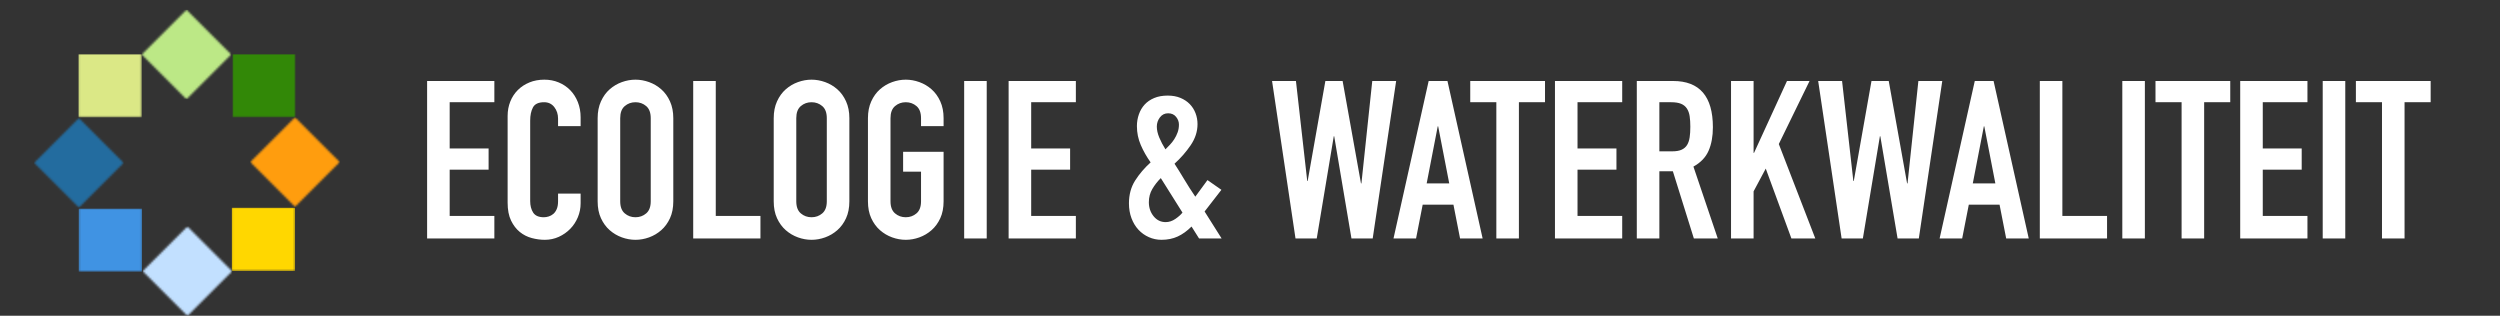<?xml version="1.0" encoding="UTF-8" standalone="no"?>
<svg width="1251px" height="158px" viewBox="0 0 1251 158" version="1.1" xmlns="http://www.w3.org/2000/svg" xmlns:xlink="http://www.w3.org/1999/xlink" xmlns:sketch="http://www.bohemiancoding.com/sketch/ns">
    <rect x="0" y="0" width="1251" height="158" fill="#333333" stroke="none"/>
    <!-- Generator: Sketch 3.1.1 (8761) - http://www.bohemiancoding.com/sketch -->
    <title>Untitled 2</title>
    <desc>Created with Sketch.</desc>
    <defs>
        <path id="path-1" d="M0.089,31.53 L31.732,31.53 L31.732,-0.114 L0.089,-0.114 L0.089,31.53 L0.089,31.53 Z"></path>
        <path id="path-3" d="M0.218,31.46 L31.862,31.46 L31.862,-0.184 L0.218,-0.184 L0.218,31.46 L0.218,31.46 Z"></path>
        <path id="path-5" d="M0.048,31.622 L31.691,31.622 L31.691,-0.022 L0.048,-0.022 L0.048,31.622 L0.048,31.622 Z"></path>
        <path id="path-7" d="M22.475,0.055 L0.099,22.431 L22.475,44.806 L44.85,22.431 L22.475,0.055 L22.475,0.055 Z"></path>
        <path id="path-9" d="M22.502,0.209 L0.127,22.584 L22.502,44.959 L44.878,22.584 L22.502,0.209 L22.502,0.209 Z"></path>
        <path id="path-11" d="M-0.244,31.53 L31.4,31.53 L31.4,-0.114 L-0.244,-0.114 L-0.244,31.53 L-0.244,31.53 Z"></path>
        <path id="path-13" d="M22.244,-0.105 L-0.132,22.27 L22.244,44.645 L44.619,22.27 L22.244,-0.105 L22.244,-0.105 Z"></path>
        <path id="path-15" d="M22.172,0.216 L-0.204,22.592 L22.172,44.967 L44.547,22.592 L22.172,0.216 L22.172,0.216 Z"></path>
    </defs>
    <g id="Page-1" stroke="none" stroke-width="1" fill="none" fill-rule="evenodd" sketch:type="MSPage">
        <g id="efcis-logo" sketch:type="MSLayerGroup" transform="translate(17, 5)">
            <g id="Group">
                <g id="Group-3" transform="translate(22.166, 22.166)">
                    <mask id="mask-2" sketch:name="Clip 2" fill="white">
                        <use xlink:href="#path-1"></use>
                    </mask>
                    <g id="Clip-2"></g>
                    <path d="M0.054,-0.162 L31.779,-0.162 L31.779,31.562 L0.054,31.562 L0.054,-0.162 Z" id="Fill-1" fill="#DBE886" sketch:type="MSShapeGroup" mask="url(#mask-2)"></path>
                </g>
                <g id="Group-6" transform="translate(22.166, 99.477)">
                    <mask id="mask-4" sketch:name="Clip 5" fill="white">
                        <use xlink:href="#path-3"></use>
                    </mask>
                    <g id="Clip-5"></g>
                    <path d="M0.184,-0.205 L31.908,-0.205 L31.908,31.519 L0.184,31.519 L0.184,-0.205 Z" id="Fill-4" fill="#4093E3" sketch:type="MSShapeGroup" mask="url(#mask-4)"></path>
                </g>
                <g id="Group-9" transform="translate(98.936, 98.936)">
                    <mask id="mask-6" sketch:name="Clip 8" fill="white">
                        <use xlink:href="#path-5"></use>
                    </mask>
                    <g id="Clip-8"></g>
                    <path d="M0.032,-0.054 L31.692,-0.054 L31.692,31.67 L0.032,31.67 L0.032,-0.054 Z" id="Fill-7" fill="#FFD700" sketch:type="MSShapeGroup" mask="url(#mask-6)"></path>
                </g>
                <g id="Group-12" transform="translate(0, 54.064)">
                    <mask id="mask-8" sketch:name="Clip 11" fill="white">
                        <use xlink:href="#path-7"></use>
                    </mask>
                    <g id="Clip-11"></g>
                    <path d="M0.097,0.054 L44.862,0.054 L44.862,44.819 L0.097,44.819 L0.097,0.054 Z" id="Fill-10" fill="#236C9F" sketch:type="MSShapeGroup" mask="url(#mask-8)"></path>
                </g>
                <g id="Group-15" transform="translate(108.127, 53.523)">
                    <mask id="mask-10" sketch:name="Clip 14" fill="white">
                        <use xlink:href="#path-9"></use>
                    </mask>
                    <g id="Clip-14"></g>
                    <path d="M0.119,0.205 L44.884,0.205 L44.884,44.97 L0.119,44.97 L0.119,0.205 Z" id="Fill-13" fill="#FF9D0E" sketch:type="MSShapeGroup" mask="url(#mask-10)"></path>
                </g>
                <g id="Group-18" transform="translate(99.477, 22.166)">
                    <mask id="mask-12" sketch:name="Clip 17" fill="white">
                        <use xlink:href="#path-11"></use>
                    </mask>
                    <g id="Clip-17"></g>
                    <path d="M-0.249,-0.162 L31.411,-0.162 L31.411,31.562 L-0.249,31.562 L-0.249,-0.162 Z" id="Fill-16" fill="#328807" sketch:type="MSShapeGroup" mask="url(#mask-12)"></path>
                </g>
                <g id="Group-21" transform="translate(54.064, 0)">
                    <mask id="mask-14" sketch:name="Clip 20" fill="white">
                        <use xlink:href="#path-13"></use>
                    </mask>
                    <g id="Clip-20"></g>
                    <path d="M-0.184,-0.119 L44.646,-0.119 L44.646,44.646 L-0.184,44.646 L-0.184,-0.119 Z" id="Fill-19" fill="#BCE886" sketch:type="MSShapeGroup" mask="url(#mask-14)"></path>
                </g>
                <g id="Group-24" transform="translate(54.604, 108.127)">
                    <mask id="mask-16" sketch:name="Clip 23" fill="white">
                        <use xlink:href="#path-15"></use>
                    </mask>
                    <g id="Clip-23"></g>
                    <path d="M-0.205,0.162 L44.559,0.162 L44.559,44.992 L-0.205,44.992 L-0.205,0.162 Z" id="Fill-22" fill="#C2E0FF" sketch:type="MSShapeGroup" mask="url(#mask-16)"></path>
                </g>
            </g>
            <path d="M196.727,35.529 L230.375,35.529 L230.375,46.155 L208.017,46.155 L208.017,69.288 L227.497,69.288 L227.497,79.913 L208.017,79.913 L208.017,103.046 L230.375,103.046 L230.375,114.336 L196.727,114.336 L196.727,35.529 Z M273.541,96.737 C273.541,99.172 273.08,101.497 272.158,103.71 C271.235,105.924 269.963,107.861 268.339,109.521 C266.716,111.181 264.816,112.51 262.639,113.506 C260.462,114.502 258.119,115 255.611,115 C253.471,115 251.294,114.705 249.08,114.115 C246.867,113.524 244.874,112.51 243.103,111.071 C241.332,109.632 239.875,107.732 238.731,105.371 C237.588,103.009 237.016,100.021 237.016,96.405 L237.016,53.017 C237.016,50.435 237.459,48.036 238.344,45.823 C239.229,43.609 240.484,41.691 242.107,40.067 C243.731,38.444 245.668,37.171 247.918,36.249 C250.169,35.326 252.659,34.865 255.389,34.865 C257.972,34.865 260.37,35.326 262.584,36.249 C264.797,37.171 266.716,38.462 268.339,40.123 C269.963,41.783 271.235,43.775 272.158,46.1 C273.08,48.424 273.541,50.951 273.541,53.681 L273.541,58.109 L262.252,58.109 L262.252,54.345 C262.252,52.132 261.624,50.213 260.37,48.59 C259.116,46.967 257.418,46.155 255.279,46.155 C252.475,46.155 250.611,47.022 249.689,48.756 C248.767,50.49 248.306,52.685 248.306,55.342 L248.306,95.63 C248.306,97.918 248.804,99.836 249.8,101.386 C250.796,102.936 252.585,103.71 255.168,103.71 C255.906,103.71 256.699,103.581 257.548,103.323 C258.396,103.065 259.171,102.64 259.872,102.05 C260.573,101.46 261.145,100.648 261.588,99.615 C262.03,98.582 262.252,97.291 262.252,95.741 L262.252,91.867 L273.541,91.867 L273.541,96.737 Z M282.064,54.124 C282.064,50.951 282.617,48.147 283.724,45.712 C284.831,43.277 286.288,41.266 288.096,39.68 C289.904,38.093 291.933,36.894 294.184,36.083 C296.434,35.271 298.703,34.865 300.991,34.865 C303.278,34.865 305.547,35.271 307.798,36.083 C310.049,36.894 312.078,38.093 313.886,39.68 C315.693,41.266 317.151,43.277 318.258,45.712 C319.364,48.147 319.918,50.951 319.918,54.124 L319.918,95.741 C319.918,98.988 319.364,101.81 318.258,104.208 C317.151,106.607 315.693,108.599 313.886,110.185 C312.078,111.772 310.049,112.971 307.798,113.782 C305.547,114.594 303.278,115 300.991,115 C298.703,115 296.434,114.594 294.184,113.782 C291.933,112.971 289.904,111.772 288.096,110.185 C286.288,108.599 284.831,106.607 283.724,104.208 C282.617,101.81 282.064,98.988 282.064,95.741 L282.064,54.124 Z M293.354,95.741 C293.354,98.471 294.11,100.482 295.623,101.773 C297.135,103.065 298.925,103.71 300.991,103.71 C303.057,103.71 304.846,103.065 306.359,101.773 C307.872,100.482 308.628,98.471 308.628,95.741 L308.628,54.124 C308.628,51.394 307.872,49.383 306.359,48.092 C304.846,46.8 303.057,46.155 300.991,46.155 C298.925,46.155 297.135,46.8 295.623,48.092 C294.11,49.383 293.354,51.394 293.354,54.124 L293.354,95.741 Z M329.879,35.529 L341.169,35.529 L341.169,103.046 L363.527,103.046 L363.527,114.336 L329.879,114.336 L329.879,35.529 Z M370.168,54.124 C370.168,50.951 370.722,48.147 371.828,45.712 C372.935,43.277 374.393,41.266 376.2,39.68 C378.008,38.093 380.037,36.894 382.288,36.083 C384.539,35.271 386.808,34.865 389.095,34.865 C391.382,34.865 393.651,35.271 395.902,36.083 C398.153,36.894 400.182,38.093 401.99,39.68 C403.797,41.266 405.255,43.277 406.362,45.712 C407.468,48.147 408.022,50.951 408.022,54.124 L408.022,95.741 C408.022,98.988 407.468,101.81 406.362,104.208 C405.255,106.607 403.797,108.599 401.99,110.185 C400.182,111.772 398.153,112.971 395.902,113.782 C393.651,114.594 391.382,115 389.095,115 C386.808,115 384.539,114.594 382.288,113.782 C380.037,112.971 378.008,111.772 376.2,110.185 C374.393,108.599 372.935,106.607 371.828,104.208 C370.722,101.81 370.168,98.988 370.168,95.741 L370.168,54.124 Z M381.458,95.741 C381.458,98.471 382.214,100.482 383.727,101.773 C385.24,103.065 387.029,103.71 389.095,103.71 C391.161,103.71 392.95,103.065 394.463,101.773 C395.976,100.482 396.732,98.471 396.732,95.741 L396.732,54.124 C396.732,51.394 395.976,49.383 394.463,48.092 C392.95,46.8 391.161,46.155 389.095,46.155 C387.029,46.155 385.24,46.8 383.727,48.092 C382.214,49.383 381.458,51.394 381.458,54.124 L381.458,95.741 Z M417.319,54.124 C417.319,50.951 417.873,48.147 418.98,45.712 C420.086,43.277 421.544,41.266 423.352,39.68 C425.159,38.093 427.189,36.894 429.439,36.083 C431.69,35.271 433.959,34.865 436.246,34.865 C438.534,34.865 440.803,35.271 443.053,36.083 C445.304,36.894 447.333,38.093 449.141,39.68 C450.949,41.266 452.406,43.277 453.513,45.712 C454.62,48.147 455.173,50.951 455.173,54.124 L455.173,58.109 L443.883,58.109 L443.883,54.124 C443.883,51.394 443.127,49.383 441.614,48.092 C440.102,46.8 438.312,46.155 436.246,46.155 C434.18,46.155 432.391,46.8 430.878,48.092 C429.365,49.383 428.609,51.394 428.609,54.124 L428.609,95.741 C428.609,98.471 429.365,100.482 430.878,101.773 C432.391,103.065 434.18,103.71 436.246,103.71 C438.312,103.71 440.102,103.065 441.614,101.773 C443.127,100.482 443.883,98.471 443.883,95.741 L443.883,80.909 L434.918,80.909 L434.918,70.948 L455.173,70.948 L455.173,95.741 C455.173,98.988 454.62,101.81 453.513,104.208 C452.406,106.607 450.949,108.599 449.141,110.185 C447.333,111.772 445.304,112.971 443.053,113.782 C440.803,114.594 438.534,115 436.246,115 C433.959,115 431.69,114.594 429.439,113.782 C427.189,112.971 425.159,111.772 423.352,110.185 C421.544,108.599 420.086,106.607 418.98,104.208 C417.873,101.81 417.319,98.988 417.319,95.741 L417.319,54.124 Z M465.467,35.529 L476.756,35.529 L476.756,114.336 L465.467,114.336 L465.467,35.529 Z M487.714,35.529 L521.362,35.529 L521.362,46.155 L499.004,46.155 L499.004,69.288 L518.484,69.288 L518.484,79.913 L499.004,79.913 L499.004,103.046 L521.362,103.046 L521.362,114.336 L487.714,114.336 L487.714,35.529 Z M579.249,108.359 C577.036,110.573 574.73,112.233 572.332,113.34 C569.933,114.447 567.222,115 564.196,115 C561.983,115 559.88,114.557 557.887,113.672 C555.895,112.786 554.161,111.55 552.685,109.964 C551.209,108.377 550.047,106.459 549.199,104.208 C548.35,101.958 547.926,99.467 547.926,96.737 C547.926,92.384 548.959,88.584 551.025,85.337 C553.091,82.09 555.674,79.065 558.773,76.261 C556.781,73.457 555.139,70.561 553.847,67.572 C552.556,64.584 551.91,61.429 551.91,58.109 C551.91,56.043 552.242,54.069 552.907,52.187 C553.571,50.305 554.53,48.682 555.784,47.317 C557.039,45.952 558.625,44.864 560.544,44.052 C562.462,43.24 564.713,42.834 567.295,42.834 C569.731,42.834 571.87,43.222 573.715,43.997 C575.56,44.771 577.109,45.804 578.364,47.096 C579.618,48.387 580.577,49.9 581.242,51.634 C581.906,53.368 582.238,55.194 582.238,57.113 C582.238,60.802 581.094,64.325 578.807,67.683 C576.519,71.04 573.826,74.121 570.727,76.925 C572.129,79.065 573.734,81.647 575.541,84.673 C577.349,87.698 579.212,90.613 581.131,93.417 L587.218,85.115 L594.192,89.986 L585.78,100.833 L594.302,114.336 L583.013,114.336 L579.249,108.359 Z M557.887,96.184 C557.887,98.914 558.681,101.257 560.267,103.212 C561.854,105.168 563.864,106.145 566.299,106.145 C567.996,106.145 569.62,105.61 571.169,104.54 C572.719,103.47 573.9,102.419 574.711,101.386 L563.864,84.119 C562.167,85.816 560.747,87.643 559.603,89.598 C558.459,91.554 557.887,93.749 557.887,96.184 L557.887,96.184 Z M561.872,58.33 C561.872,60.027 562.278,61.853 563.089,63.809 C563.901,65.764 564.934,67.738 566.189,69.73 C566.853,69.066 567.591,68.31 568.402,67.461 C569.214,66.613 569.952,65.672 570.616,64.639 C571.28,63.606 571.833,62.481 572.276,61.263 C572.719,60.046 572.94,58.736 572.94,57.334 C572.94,55.932 572.461,54.641 571.501,53.46 C570.542,52.279 569.214,51.689 567.517,51.689 C565.82,51.689 564.455,52.372 563.422,53.737 C562.388,55.102 561.872,56.633 561.872,58.33 L561.872,58.33 Z M669.899,114.336 L659.273,114.336 L650.64,63.2 L650.419,63.2 L641.896,114.336 L631.271,114.336 L619.538,35.529 L631.492,35.529 L637.137,85.558 L637.358,85.558 L646.213,35.529 L654.846,35.529 L664.033,86.776 L664.254,86.776 L669.678,35.529 L681.632,35.529 L669.899,114.336 Z M702.661,58.219 L702.44,58.219 L696.906,86.776 L708.196,86.776 L702.661,58.219 Z M697.902,35.529 L707.31,35.529 L724.909,114.336 L713.619,114.336 L710.299,97.401 L694.914,97.401 L691.593,114.336 L680.303,114.336 L697.902,35.529 Z M731.771,46.155 L718.711,46.155 L718.711,35.529 L756.122,35.529 L756.122,46.155 L743.061,46.155 L743.061,114.336 L731.771,114.336 L731.771,46.155 Z M761.102,35.529 L794.75,35.529 L794.75,46.155 L772.392,46.155 L772.392,69.288 L791.872,69.288 L791.872,79.913 L772.392,79.913 L772.392,103.046 L794.75,103.046 L794.75,114.336 L761.102,114.336 L761.102,35.529 Z M813.345,70.727 L819.765,70.727 C821.757,70.727 823.343,70.45 824.524,69.896 C825.705,69.343 826.609,68.55 827.236,67.517 C827.863,66.484 828.287,65.211 828.509,63.698 C828.73,62.186 828.841,60.433 828.841,58.441 C828.841,56.448 828.73,54.696 828.509,53.183 C828.287,51.671 827.826,50.379 827.125,49.309 C826.424,48.239 825.446,47.446 824.192,46.93 C822.937,46.413 821.277,46.155 819.211,46.155 L813.345,46.155 L813.345,70.727 Z M802.055,35.529 L820.207,35.529 C833.489,35.529 840.13,43.24 840.13,58.662 C840.13,63.237 839.411,67.166 837.972,70.45 C836.533,73.734 834.006,76.371 830.39,78.364 L842.565,114.336 L830.612,114.336 L820.097,80.688 L813.345,80.688 L813.345,114.336 L802.055,114.336 L802.055,35.529 Z M849.206,35.529 L860.496,35.529 L860.496,71.501 L860.717,71.501 L877.209,35.529 L888.499,35.529 L873.114,67.074 L891.377,114.336 L879.423,114.336 L866.584,79.36 L860.496,90.76 L860.496,114.336 L849.206,114.336 L849.206,35.529 Z M943.177,114.336 L932.551,114.336 L923.918,63.2 L923.696,63.2 L915.174,114.336 L904.548,114.336 L892.816,35.529 L904.77,35.529 L910.414,85.558 L910.636,85.558 L919.49,35.529 L928.124,35.529 L937.31,86.776 L937.532,86.776 L942.955,35.529 L954.909,35.529 L943.177,114.336 Z M975.939,58.219 L975.718,58.219 L970.183,86.776 L981.473,86.776 L975.939,58.219 Z M971.18,35.529 L980.588,35.529 L998.186,114.336 L986.897,114.336 L983.576,97.401 L968.191,97.401 L964.871,114.336 L953.581,114.336 L971.18,35.529 Z M1003.721,35.529 L1015.01,35.529 L1015.01,103.046 L1037.368,103.046 L1037.368,114.336 L1003.721,114.336 L1003.721,35.529 Z M1045.006,35.529 L1056.295,35.529 L1056.295,114.336 L1045.006,114.336 L1045.006,35.529 Z M1074.669,46.155 L1061.608,46.155 L1061.608,35.529 L1099.019,35.529 L1099.019,46.155 L1085.958,46.155 L1085.958,114.336 L1074.669,114.336 L1074.669,46.155 Z M1104,35.529 L1137.648,35.529 L1137.648,46.155 L1115.29,46.155 L1115.29,69.288 L1134.77,69.288 L1134.77,79.913 L1115.29,79.913 L1115.29,103.046 L1137.648,103.046 L1137.648,114.336 L1104,114.336 L1104,35.529 Z M1145.285,35.529 L1156.575,35.529 L1156.575,114.336 L1145.285,114.336 L1145.285,35.529 Z M1174.948,46.155 L1161.887,46.155 L1161.887,35.529 L1199.298,35.529 L1199.298,46.155 L1186.238,46.155 L1186.238,114.336 L1174.948,114.336 L1174.948,46.155 Z" id="ECOLOGIE-&amp;-WATERKWAL" fill="#FFFFFF" sketch:type="MSShapeGroup"></path>
        </g>
    </g>
</svg>